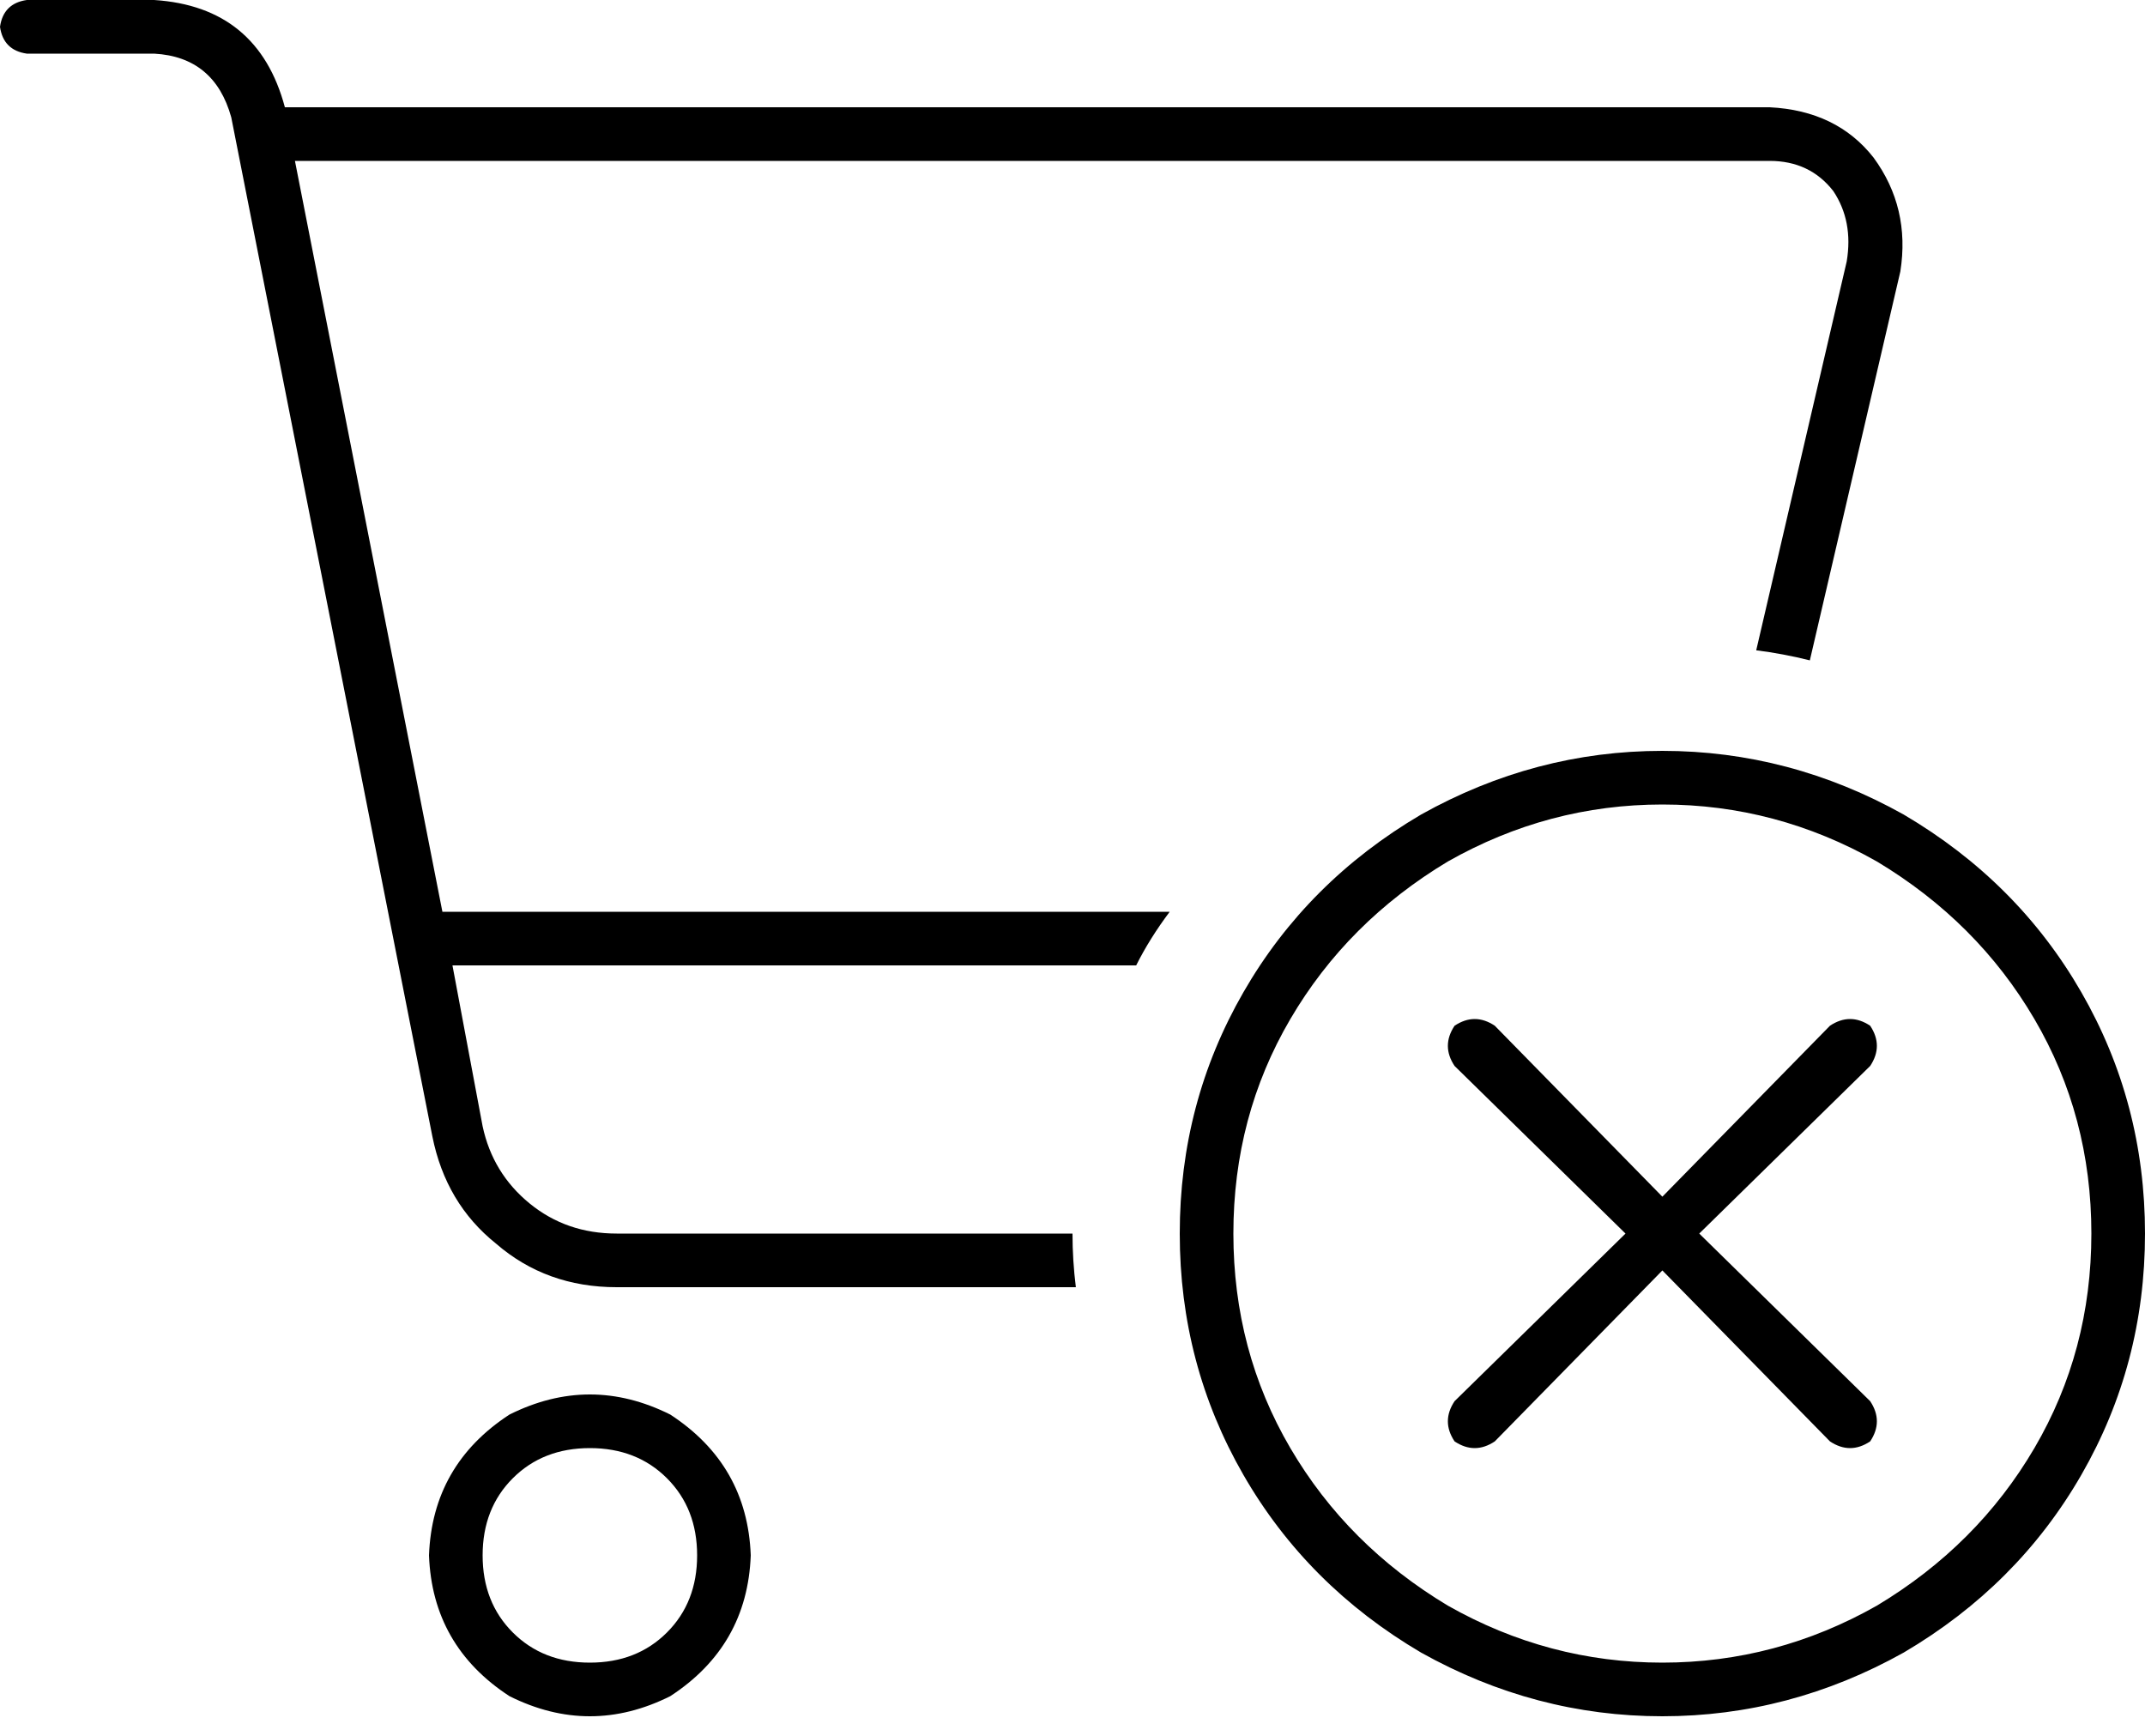 <svg xmlns="http://www.w3.org/2000/svg" viewBox="0 0 640 518">
  <path d="M 8 0 Q 1 1 0 8 Q 1 15 8 16 L 46 16 L 46 16 Q 64 17 69 35 L 129 339 L 129 339 Q 133 359 148 371 Q 163 384 184 384 L 321 384 L 321 384 Q 320 376 320 368 L 184 368 L 184 368 Q 169 368 158 359 Q 147 350 144 336 L 135 288 L 135 288 L 339 288 L 339 288 Q 343 280 349 272 L 132 272 L 132 272 L 88 48 L 88 48 L 528 48 L 528 48 Q 540 48 547 57 Q 553 66 551 78 L 524 194 L 524 194 Q 532 195 540 197 L 567 81 L 567 81 Q 570 62 559 47 Q 548 33 528 32 L 85 32 L 85 32 Q 77 2 46 0 L 8 0 L 8 0 Z M 144 464 Q 144 450 153 441 L 153 441 L 153 441 Q 162 432 176 432 Q 190 432 199 441 Q 208 450 208 464 Q 208 478 199 487 Q 190 496 176 496 Q 162 496 153 487 Q 144 478 144 464 L 144 464 Z M 224 464 Q 223 437 200 422 Q 176 410 152 422 Q 129 437 128 464 Q 129 491 152 506 Q 176 518 200 506 Q 223 491 224 464 L 224 464 Z M 368 368 Q 368 333 385 304 L 385 304 L 385 304 Q 402 275 432 257 Q 462 240 496 240 Q 530 240 560 257 Q 590 275 607 304 Q 624 333 624 368 Q 624 403 607 432 Q 590 461 560 479 Q 530 496 496 496 Q 462 496 432 479 Q 402 461 385 432 Q 368 403 368 368 L 368 368 Z M 640 368 Q 640 329 621 296 L 621 296 L 621 296 Q 602 263 568 243 Q 534 224 496 224 Q 458 224 424 243 Q 390 263 371 296 Q 352 329 352 368 Q 352 407 371 440 Q 390 473 424 493 Q 458 512 496 512 Q 534 512 568 493 Q 602 473 621 440 Q 640 407 640 368 L 640 368 Z M 558 318 Q 562 312 558 306 Q 552 302 546 306 L 496 357 L 496 357 L 446 306 L 446 306 Q 440 302 434 306 Q 430 312 434 318 L 485 368 L 485 368 L 434 418 L 434 418 Q 430 424 434 430 Q 440 434 446 430 L 496 379 L 496 379 L 546 430 L 546 430 Q 552 434 558 430 Q 562 424 558 418 L 507 368 L 507 368 L 558 318 L 558 318 Z" />
</svg>